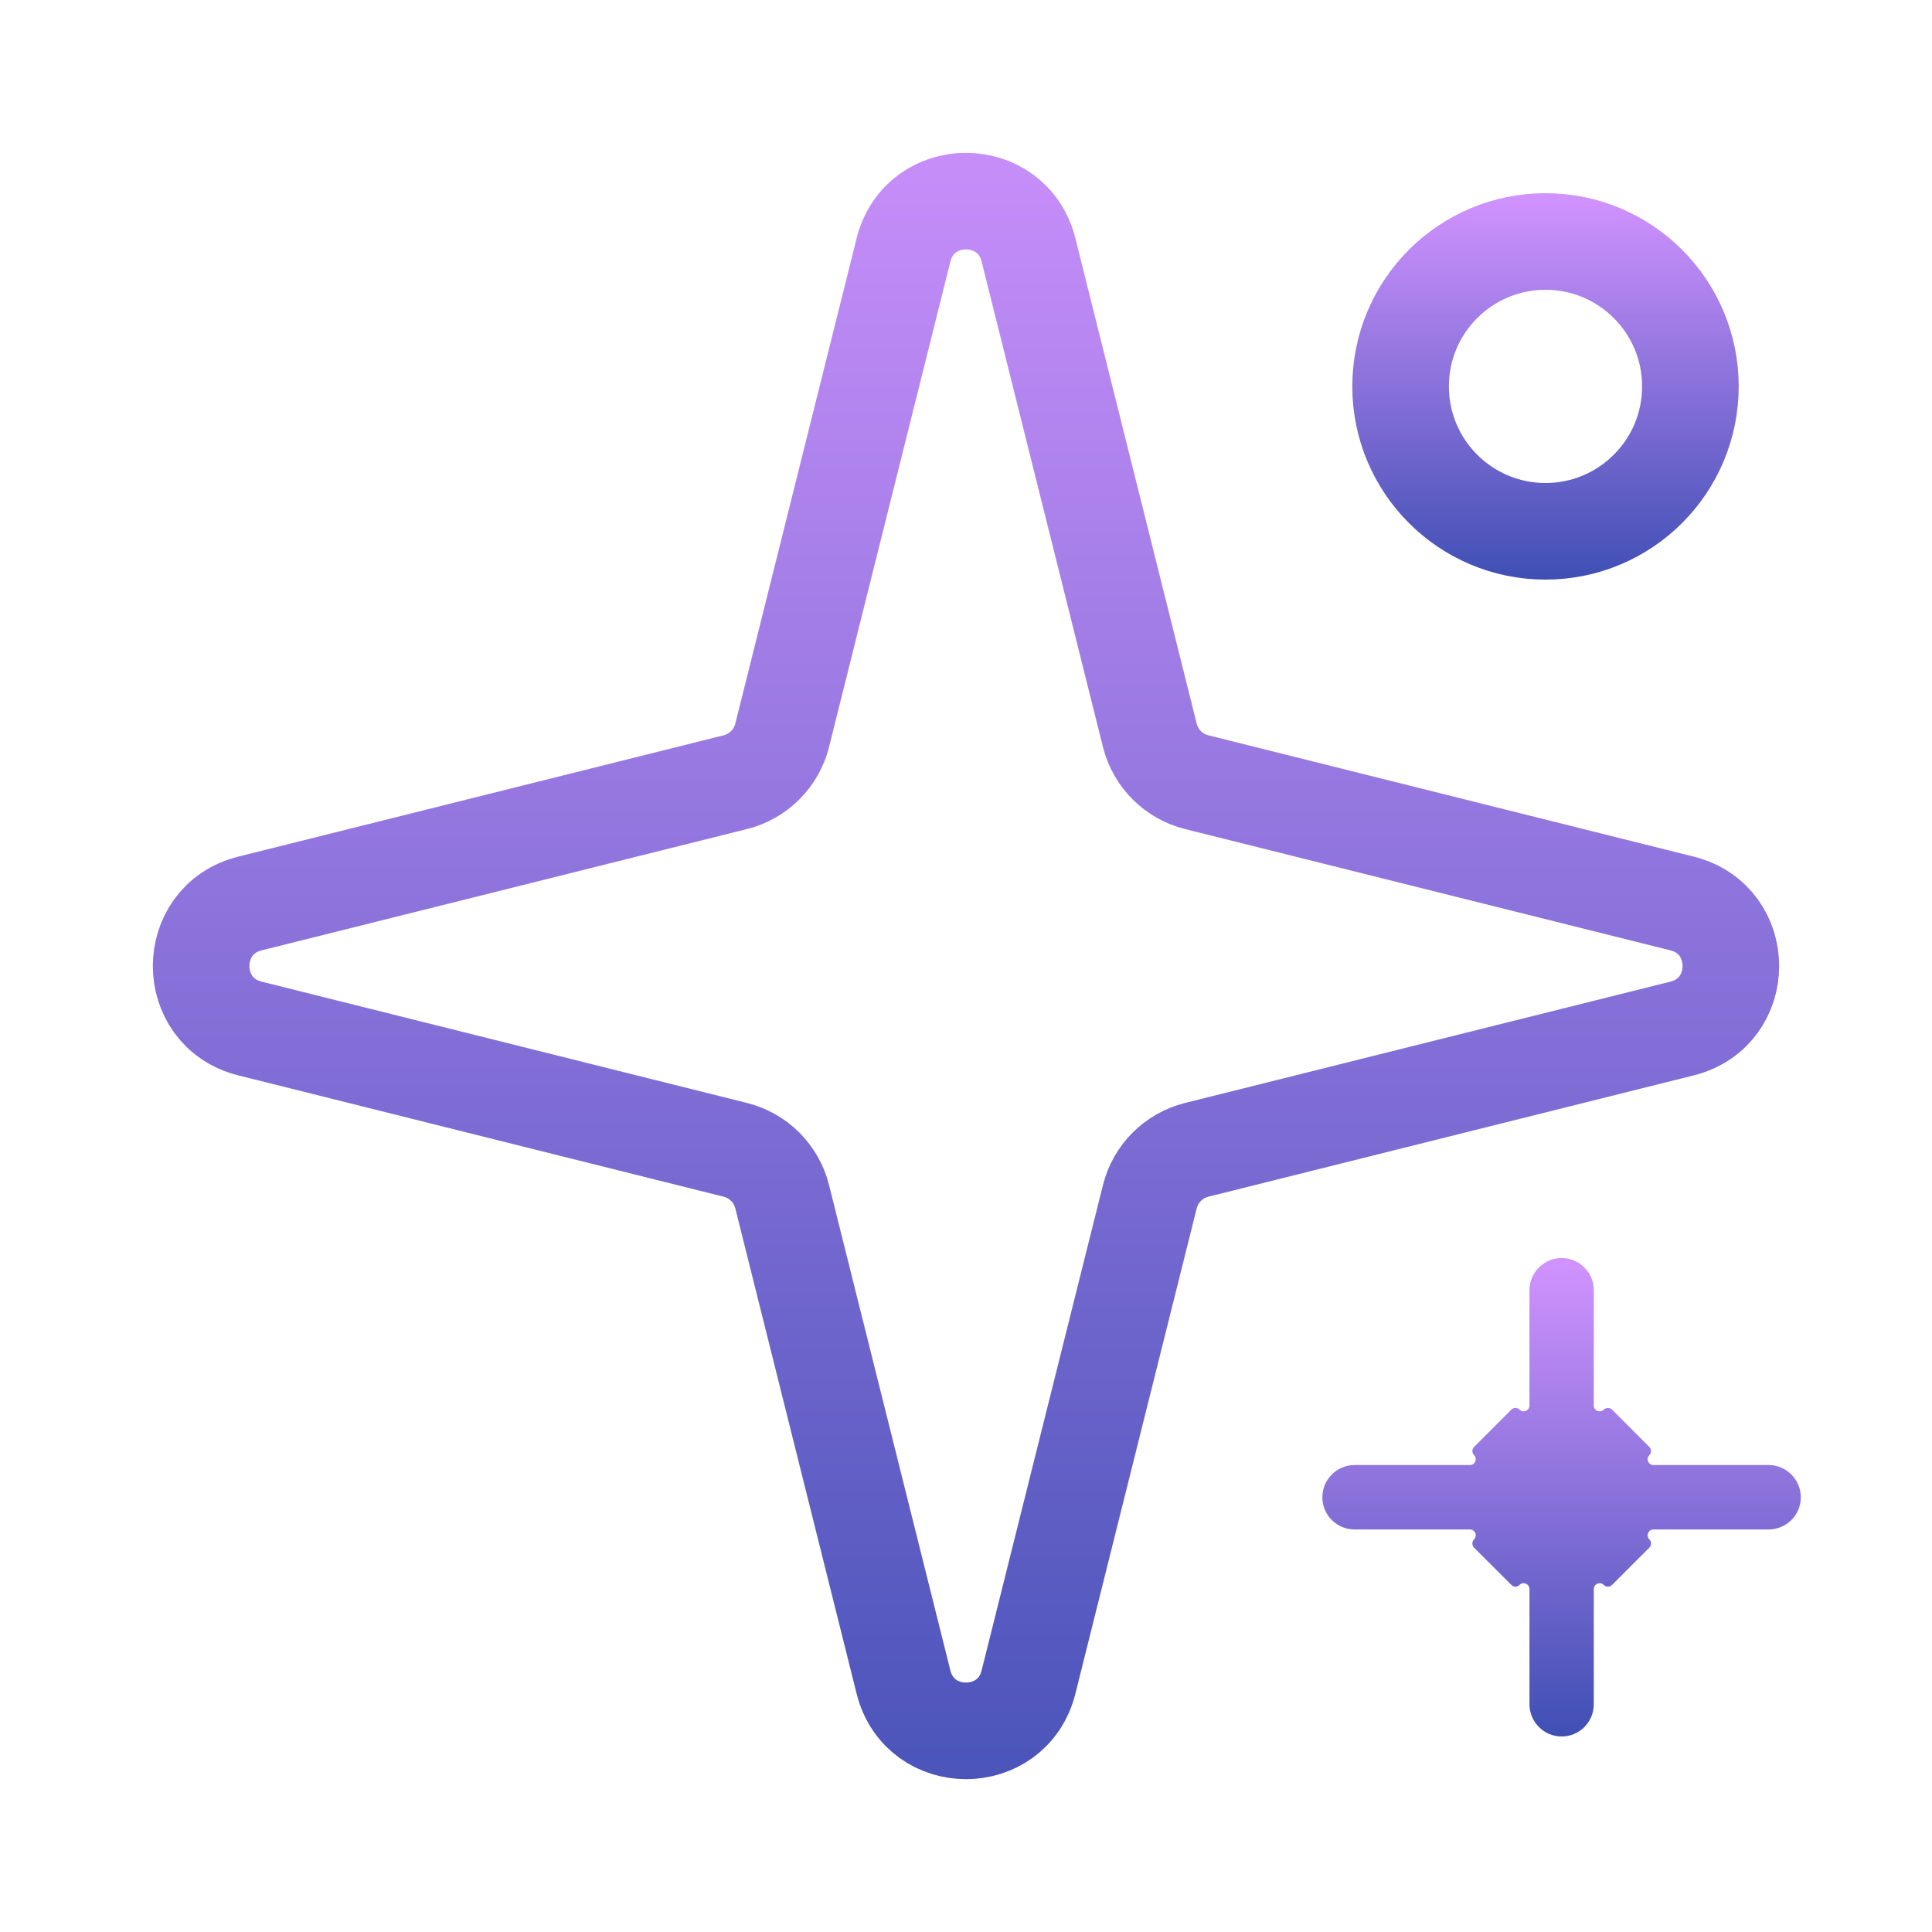 <svg width="20" height="20" viewBox="0 0 20 20" fill="none" xmlns="http://www.w3.org/2000/svg">
<path d="M8.097 12.388L9.353 17.413C9.522 18.086 10.478 18.086 10.647 17.413L11.903 12.388C11.963 12.149 12.149 11.963 12.388 11.903L17.413 10.647C18.086 10.478 18.086 9.522 17.413 9.353L12.388 8.097C12.149 8.037 11.963 7.851 11.903 7.612L10.647 2.587C10.478 1.914 9.522 1.914 9.353 2.587L8.097 7.612C8.037 7.851 7.851 8.037 7.612 8.097L2.587 9.353C1.914 9.522 1.914 10.478 2.587 10.647L7.612 11.903C7.851 11.963 8.037 12.149 8.097 12.388Z" stroke="url(#paint0_linear_6157_455)"/>
<circle cx="15.999" cy="4" r="1.5" stroke="url(#paint1_linear_6157_455)"/>
<path fill-rule="evenodd" clip-rule="evenodd" d="M16.499 13.357C16.499 13.173 16.35 13.023 16.166 13.023C15.982 13.023 15.833 13.173 15.833 13.357V14.55C15.833 14.603 15.768 14.63 15.73 14.592C15.707 14.569 15.669 14.569 15.646 14.592L15.259 14.979C15.236 15.002 15.236 15.04 15.259 15.064C15.297 15.101 15.27 15.166 15.216 15.166H14.023C13.838 15.166 13.689 15.316 13.689 15.5C13.689 15.684 13.838 15.833 14.023 15.833H15.216C15.27 15.833 15.297 15.898 15.259 15.936C15.236 15.959 15.236 15.997 15.259 16.021L15.646 16.407C15.669 16.431 15.707 16.431 15.73 16.407C15.768 16.369 15.833 16.396 15.833 16.45V17.642C15.833 17.826 15.982 17.976 16.166 17.976C16.35 17.976 16.499 17.826 16.499 17.642V16.45C16.499 16.396 16.564 16.369 16.602 16.407C16.626 16.431 16.664 16.431 16.688 16.407L17.074 16.021C17.097 15.997 17.097 15.959 17.074 15.936C17.036 15.898 17.063 15.833 17.116 15.833H18.308C18.492 15.833 18.642 15.684 18.642 15.5C18.642 15.316 18.492 15.166 18.308 15.166H17.116C17.063 15.166 17.036 15.101 17.074 15.064C17.097 15.04 17.097 15.002 17.074 14.979L16.688 14.592C16.664 14.569 16.626 14.569 16.602 14.592C16.564 14.63 16.499 14.604 16.499 14.55V13.357Z" fill="url(#paint2_linear_6157_455)"/>
<defs>
<linearGradient id="paint0_linear_6157_455" x1="10" y1="0" x2="10" y2="20" gradientUnits="userSpaceOnUse">
<stop stop-color="#D293FF"/>
<stop offset="1" stop-color="#3F4FB4"/>
</linearGradient>
<linearGradient id="paint1_linear_6157_455" x1="15.999" y1="2" x2="15.999" y2="6" gradientUnits="userSpaceOnUse">
<stop stop-color="#D293FF"/>
<stop offset="1" stop-color="#3F4FB4"/>
</linearGradient>
<linearGradient id="paint2_linear_6157_455" x1="16.165" y1="13.023" x2="16.165" y2="17.976" gradientUnits="userSpaceOnUse">
<stop stop-color="#D293FF"/>
<stop offset="1" stop-color="#3F4FB4"/>
</linearGradient>
</defs>
</svg>
